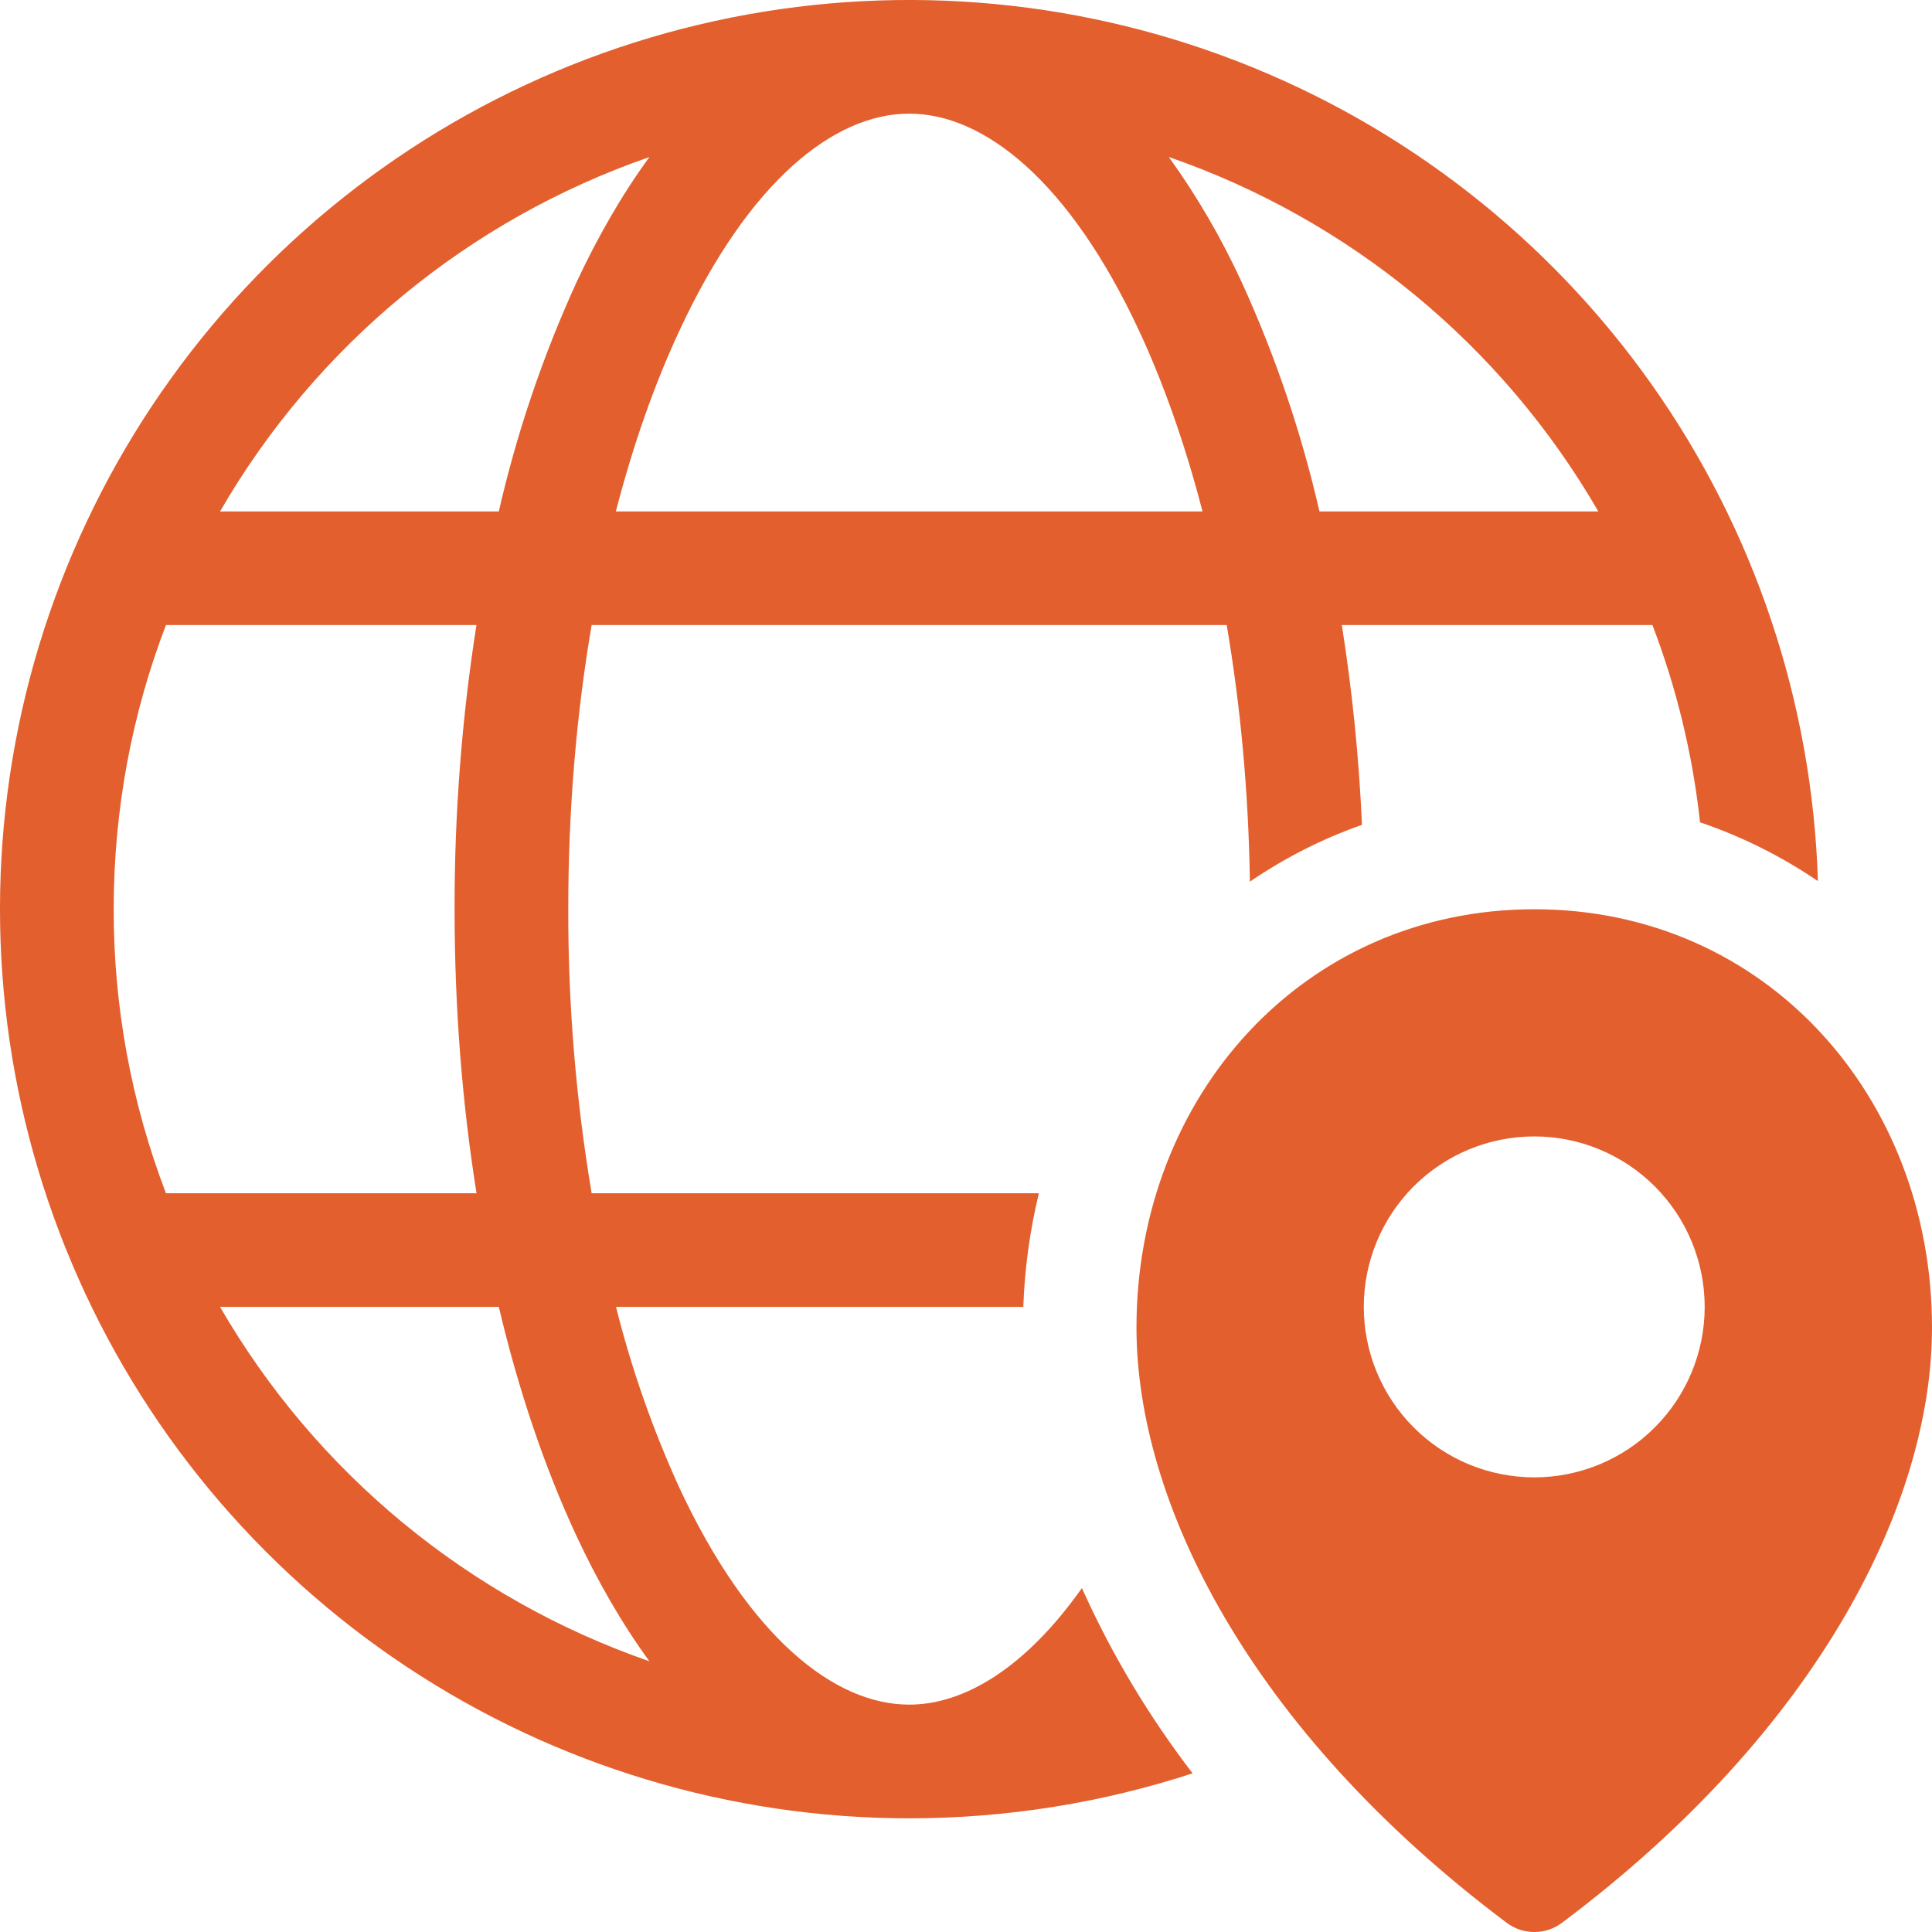 <svg width="38" height="38" viewBox="0 0 38 38" fill="none" xmlns="http://www.w3.org/2000/svg">
<path d="M17.883 35.764C19.827 35.764 21.705 35.451 23.457 34.879C22.592 33.753 21.861 32.53 21.28 31.235C20.172 32.802 18.969 33.528 17.883 33.528C16.414 33.528 14.738 32.21 13.363 29.264C12.84 28.118 12.422 26.927 12.116 25.705H20.127C20.154 24.941 20.259 24.192 20.433 23.47H11.637C11.327 21.623 11.173 19.754 11.177 17.882C11.177 15.908 11.34 14.026 11.637 12.294H24.128C24.396 13.867 24.557 15.564 24.584 17.341C25.259 16.88 25.994 16.503 26.788 16.223C26.73 14.907 26.598 13.595 26.392 12.294H32.501C32.971 13.521 33.29 14.822 33.438 16.174C34.274 16.458 35.049 16.849 35.756 17.33C35.647 13.818 34.507 10.416 32.477 7.549C30.447 4.682 27.617 2.476 24.341 1.207C21.065 -0.062 17.487 -0.338 14.056 0.414C10.624 1.166 7.489 2.912 5.044 5.434C2.598 7.957 0.95 11.143 0.304 14.597C-0.341 18.05 0.045 21.617 1.415 24.852C2.784 28.088 5.076 30.848 8.005 32.788C10.934 34.729 14.369 35.764 17.883 35.764ZM17.883 2.235C19.351 2.235 21.028 3.554 22.402 6.5C22.887 7.542 23.31 8.74 23.652 10.059H12.113C12.455 8.74 12.878 7.542 13.365 6.5C14.735 3.554 16.412 2.235 17.883 2.235ZM11.338 5.555C10.678 7 10.166 8.509 9.811 10.059H4.328C6.215 6.797 9.212 4.323 12.773 3.089C12.234 3.827 11.754 4.663 11.338 5.555ZM9.371 12.294C9.081 14.142 8.938 16.011 8.941 17.882C8.941 19.826 9.091 21.709 9.373 23.47H3.264C2.582 21.686 2.234 19.792 2.236 17.882C2.236 15.915 2.6 14.028 3.264 12.294H9.373H9.371ZM9.811 25.705C10.204 27.366 10.721 28.884 11.338 30.209C11.754 31.101 12.234 31.937 12.773 32.675C9.212 31.44 6.215 28.967 4.328 25.705H9.813H9.811ZM22.992 3.089C26.553 4.323 29.55 6.797 31.437 10.059H25.952C25.597 8.509 25.085 7 24.425 5.555C24.027 4.689 23.547 3.863 22.99 3.089H22.992ZM38 26.112C38 21.568 34.725 17.884 30.179 17.884C25.634 17.884 22.353 21.568 22.353 26.112C22.353 29.518 24.548 34.002 29.631 37.816C29.955 38.062 30.402 38.062 30.726 37.816C35.814 34.002 38 29.518 38 26.112ZM33.529 25.705C33.529 26.594 33.176 27.447 32.547 28.076C31.919 28.705 31.066 29.058 30.177 29.058C29.287 29.058 28.434 28.705 27.806 28.076C27.177 27.447 26.824 26.594 26.824 25.705C26.824 24.816 27.177 23.963 27.806 23.334C28.434 22.706 29.287 22.352 30.177 22.352C31.066 22.352 31.919 22.706 32.547 23.334C33.176 23.963 33.529 24.816 33.529 25.705V25.705Z" fill="#E35F2E"/>
</svg>
